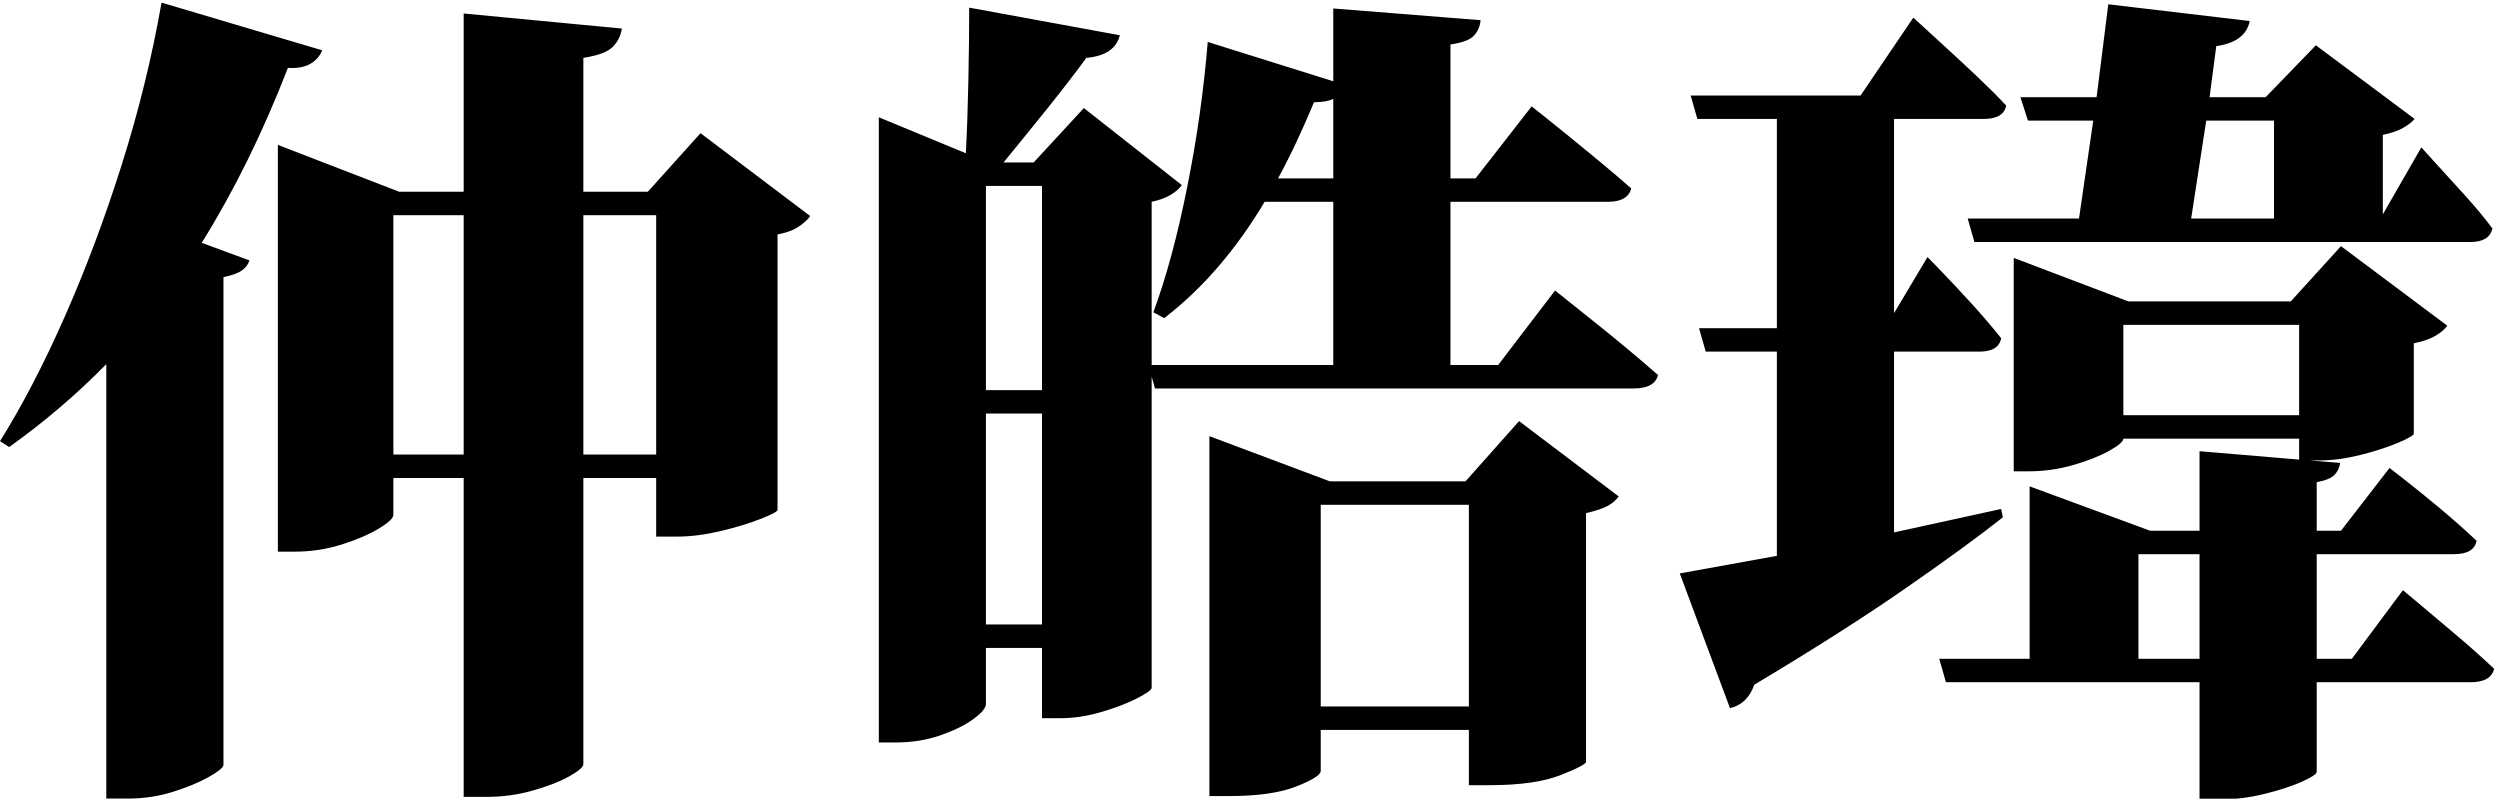 <?xml version="1.0" encoding="UTF-8" standalone="no"?>
        <svg 
    viewBox="1.05 -85.8 448.05 57"
    width="447"
    height="142.8"
   xmlns="http://www.w3.org/2000/svg"
   xmlns:svg="http://www.w3.org/2000/svg">
   <path d="M50.85-30L50.85-94.50L50.85-102.90L72.60-94.50L84.15-94.50L84.15-126.45L112.50-123.75Q112.20-121.80 110.85-120.45Q109.50-119.10 105.60-118.50L105.60-118.50L105.60-94.50L117.15-94.50L126.60-105L146.25-90.15Q145.65-89.25 144.22-88.27Q142.80-87.30 140.40-86.85L140.40-86.85L140.40-37.50Q140.40-37.05 137.32-35.85Q134.25-34.65 130.13-33.67Q126-32.70 122.40-32.70L122.40-32.70L118.65-32.70L118.65-43.20L105.60-43.20L105.60 8.10Q105.60 8.85 103.05 10.28Q100.50 11.70 96.52 12.82Q92.55 13.95 88.20 13.95L88.20 13.95L84.15 13.95L84.15-43.20L71.55-43.20L71.55-36.60Q71.55-35.70 68.92-34.13Q66.30-32.55 62.25-31.27Q58.20-30 53.85-30L53.85-30L50.85-30ZM71.55-47.40L84.15-47.40L84.15-90.30L71.55-90.30L71.55-47.40ZM105.60-90.30L105.60-47.40L118.65-47.40L118.65-90.30L105.60-90.30ZM30-128.40L30-128.40L58.80-119.85Q58.20-118.35 56.70-117.45Q55.20-116.55 52.65-116.70L52.65-116.70Q45.90-99.30 37.20-85.35L37.20-85.35L45.75-82.20Q45.45-81.15 44.40-80.40Q43.35-79.65 41.10-79.20L41.10-79.20L41.10 8.25Q40.95 9 38.40 10.42Q35.85 11.85 32.02 13.05Q28.20 14.25 24 14.25L24 14.25L20.10 14.25L20.10-63.60Q12.15-55.50 2.70-48.75L2.70-48.75L1.05-49.80Q7.05-59.40 12.67-72.15Q18.30-84.90 22.88-99.38Q27.45-113.85 30-128.40ZM217.80 13.80L217.80-42.60L217.80-50.70L239.40-42.60L263.70-42.60L273.30-53.40L291.15-39.90Q290.40-38.85 289.13-38.17Q287.85-37.50 285.30-36.90L285.30-36.90L285.30 7.65Q285.30 8.25 280.73 10.05Q276.15 11.85 268.05 11.85L268.05 11.85L264.30 11.85L264.30 1.95L237.75 1.95L237.75 9.30Q237.75 10.35 233.40 12.07Q229.05 13.80 221.40 13.80L221.40 13.80L217.80 13.80ZM237.75-38.40L237.75-2.25L264.30-2.25L264.30-38.40L237.75-38.40ZM158.55 4.20L158.55-99.75L158.55-107.85L174.15-101.40Q174.45-107.10 174.60-114.38Q174.75-121.65 174.75-127.50L174.75-127.50L201.75-122.55Q200.85-118.95 195.75-118.50L195.75-118.50Q192.90-114.60 188.63-109.27Q184.35-103.95 180.90-99.75L180.90-99.75L186.30-99.75L195.30-109.50L212.85-95.70Q212.25-94.80 210.90-93.97Q209.55-93.15 207.45-92.70L207.45-92.70L207.45-63.45L240-63.45L240-92.70L227.70-92.70Q223.95-86.40 219.45-81.15Q214.95-75.90 209.70-71.85L209.70-71.85L207.75-72.90Q211.20-82.20 213.82-95.33Q216.45-108.45 217.50-121.35L217.50-121.35L240-114.30L240-127.35L266.40-125.25Q266.25-123.60 265.20-122.47Q264.15-121.35 261-120.90L261-120.90L261-96.90L265.50-96.90L275.55-109.80Q275.55-109.80 277.35-108.38Q279.15-106.95 281.92-104.70Q284.70-102.45 287.77-99.90Q290.85-97.35 293.40-95.10L293.40-95.10Q292.80-92.70 289.20-92.70L289.20-92.70L261-92.70L261-63.45L269.55-63.45L279.75-76.80Q279.75-76.80 281.63-75.30Q283.50-73.80 286.42-71.47Q289.35-69.15 292.50-66.52Q295.65-63.90 298.20-61.65L298.20-61.65Q297.60-59.25 293.85-59.25L293.85-59.25L208.05-59.25L207.45-61.35L207.45-5.55Q207.30-4.95 204.60-3.60Q201.90-2.25 198.22-1.20Q194.55-0.15 191.10-0.15L191.10-0.15L187.80-0.15L187.80-12.75L177.75-12.75L177.75-2.70Q177.75-1.65 175.50 0Q173.25 1.65 169.57 2.92Q165.90 4.20 161.55 4.20L161.55 4.20L158.55 4.20ZM240-96.90L240-111.15Q238.80-110.55 236.55-110.55L236.55-110.55Q235.05-106.95 233.47-103.58Q231.90-100.20 230.10-96.90L230.10-96.90L240-96.90ZM187.80-16.95L187.80-54.75L177.75-54.75L177.75-16.95L187.80-16.95ZM177.75-58.95L187.80-58.95L187.80-95.55L177.75-95.55L177.75-58.95ZM376.80-111.45L378.90-128.10L404.25-125.10Q403.50-121.35 398.25-120.60L398.25-120.60L397.05-111.45L407.10-111.45L416.10-120.75L433.80-107.55Q433.20-106.80 431.77-105.97Q430.35-105.15 428.10-104.70L428.10-104.70L428.10-90.45L435-102.45Q435-102.45 437.25-99.97Q439.50-97.50 442.57-94.13Q445.65-90.75 447.75-87.90L447.75-87.90Q447.15-85.50 443.85-85.50L443.85-85.50L354.90-85.50L353.70-89.70L373.65-89.70L376.20-107.25L364.50-107.25L363.15-111.45L376.80-111.45ZM393.75-89.70L408.60-89.70L408.60-107.25L396.45-107.25L393.75-89.70ZM364.80-10.80L364.80-33.75L364.80-41.70L386.40-33.75L395.25-33.75L395.25-48L413.10-46.50L413.10-50.25L381.60-50.25Q381.60-49.50 379.05-48.07Q376.50-46.65 372.60-45.52Q368.70-44.40 364.65-44.40L364.65-44.40L361.95-44.40L361.95-82.65L382.50-74.85L411.60-74.85L420.60-84.75L439.65-70.50Q439.05-69.60 437.55-68.70Q436.05-67.80 433.65-67.35L433.65-67.35L433.65-51.15Q433.65-50.70 430.80-49.50Q427.95-48.30 424.05-47.32Q420.15-46.35 416.70-46.35L416.70-46.35L415.05-46.35L420.45-45.90Q420.30-44.70 419.48-43.80Q418.65-42.90 416.25-42.45L416.25-42.45L416.25-33.75L420.60-33.75L429.30-45Q429.30-45 432-42.90Q434.70-40.80 438.38-37.73Q442.05-34.65 444.90-31.95L444.90-31.95Q444.45-29.55 440.85-29.55L440.85-29.55L416.25-29.55L416.25-10.80L422.55-10.80L431.70-23.10Q431.70-23.10 434.48-20.77Q437.25-18.45 441.15-15.15Q445.05-11.85 448.05-9L448.05-9Q447.45-6.60 443.85-6.60L443.85-6.60L416.25-6.60L416.25 9.45Q416.25 10.05 413.55 11.25Q410.85 12.45 406.88 13.42Q402.90 14.40 399 14.40L399 14.40L395.25 14.40L395.25-6.60L349.80-6.60L348.60-10.80L364.80-10.80ZM384.30-10.80L395.25-10.80L395.25-29.55L384.30-29.55L384.30-10.80ZM381.60-70.65L381.60-54.45L413.10-54.45L413.10-70.65L381.60-70.65ZM311.10-1.95L302.10-26.10L319.50-29.25L319.50-65.85L306.75-65.85L305.55-70.05L319.50-70.05L319.50-107.55L305.25-107.55L304.05-111.75L334.50-111.75L343.95-125.70Q343.95-125.70 345.68-124.13Q347.40-122.55 350.02-120.15Q352.65-117.75 355.50-115.05Q358.35-112.35 360.60-109.95L360.60-109.95Q360.15-107.55 356.55-107.55L356.55-107.55L340.50-107.55L340.50-72.75L346.50-82.80Q346.50-82.80 348.90-80.33Q351.30-77.85 354.38-74.47Q357.45-71.10 359.70-68.25L359.70-68.25Q359.25-65.85 355.80-65.85L355.80-65.85L340.50-65.85L340.50-33.45L359.70-37.65L360-36.15Q353.55-31.05 342.52-23.40Q331.50-15.75 315.45-6.15L315.45-6.15Q314.25-2.70 311.10-1.95L311.10-1.95Z"/>
    </svg>
        